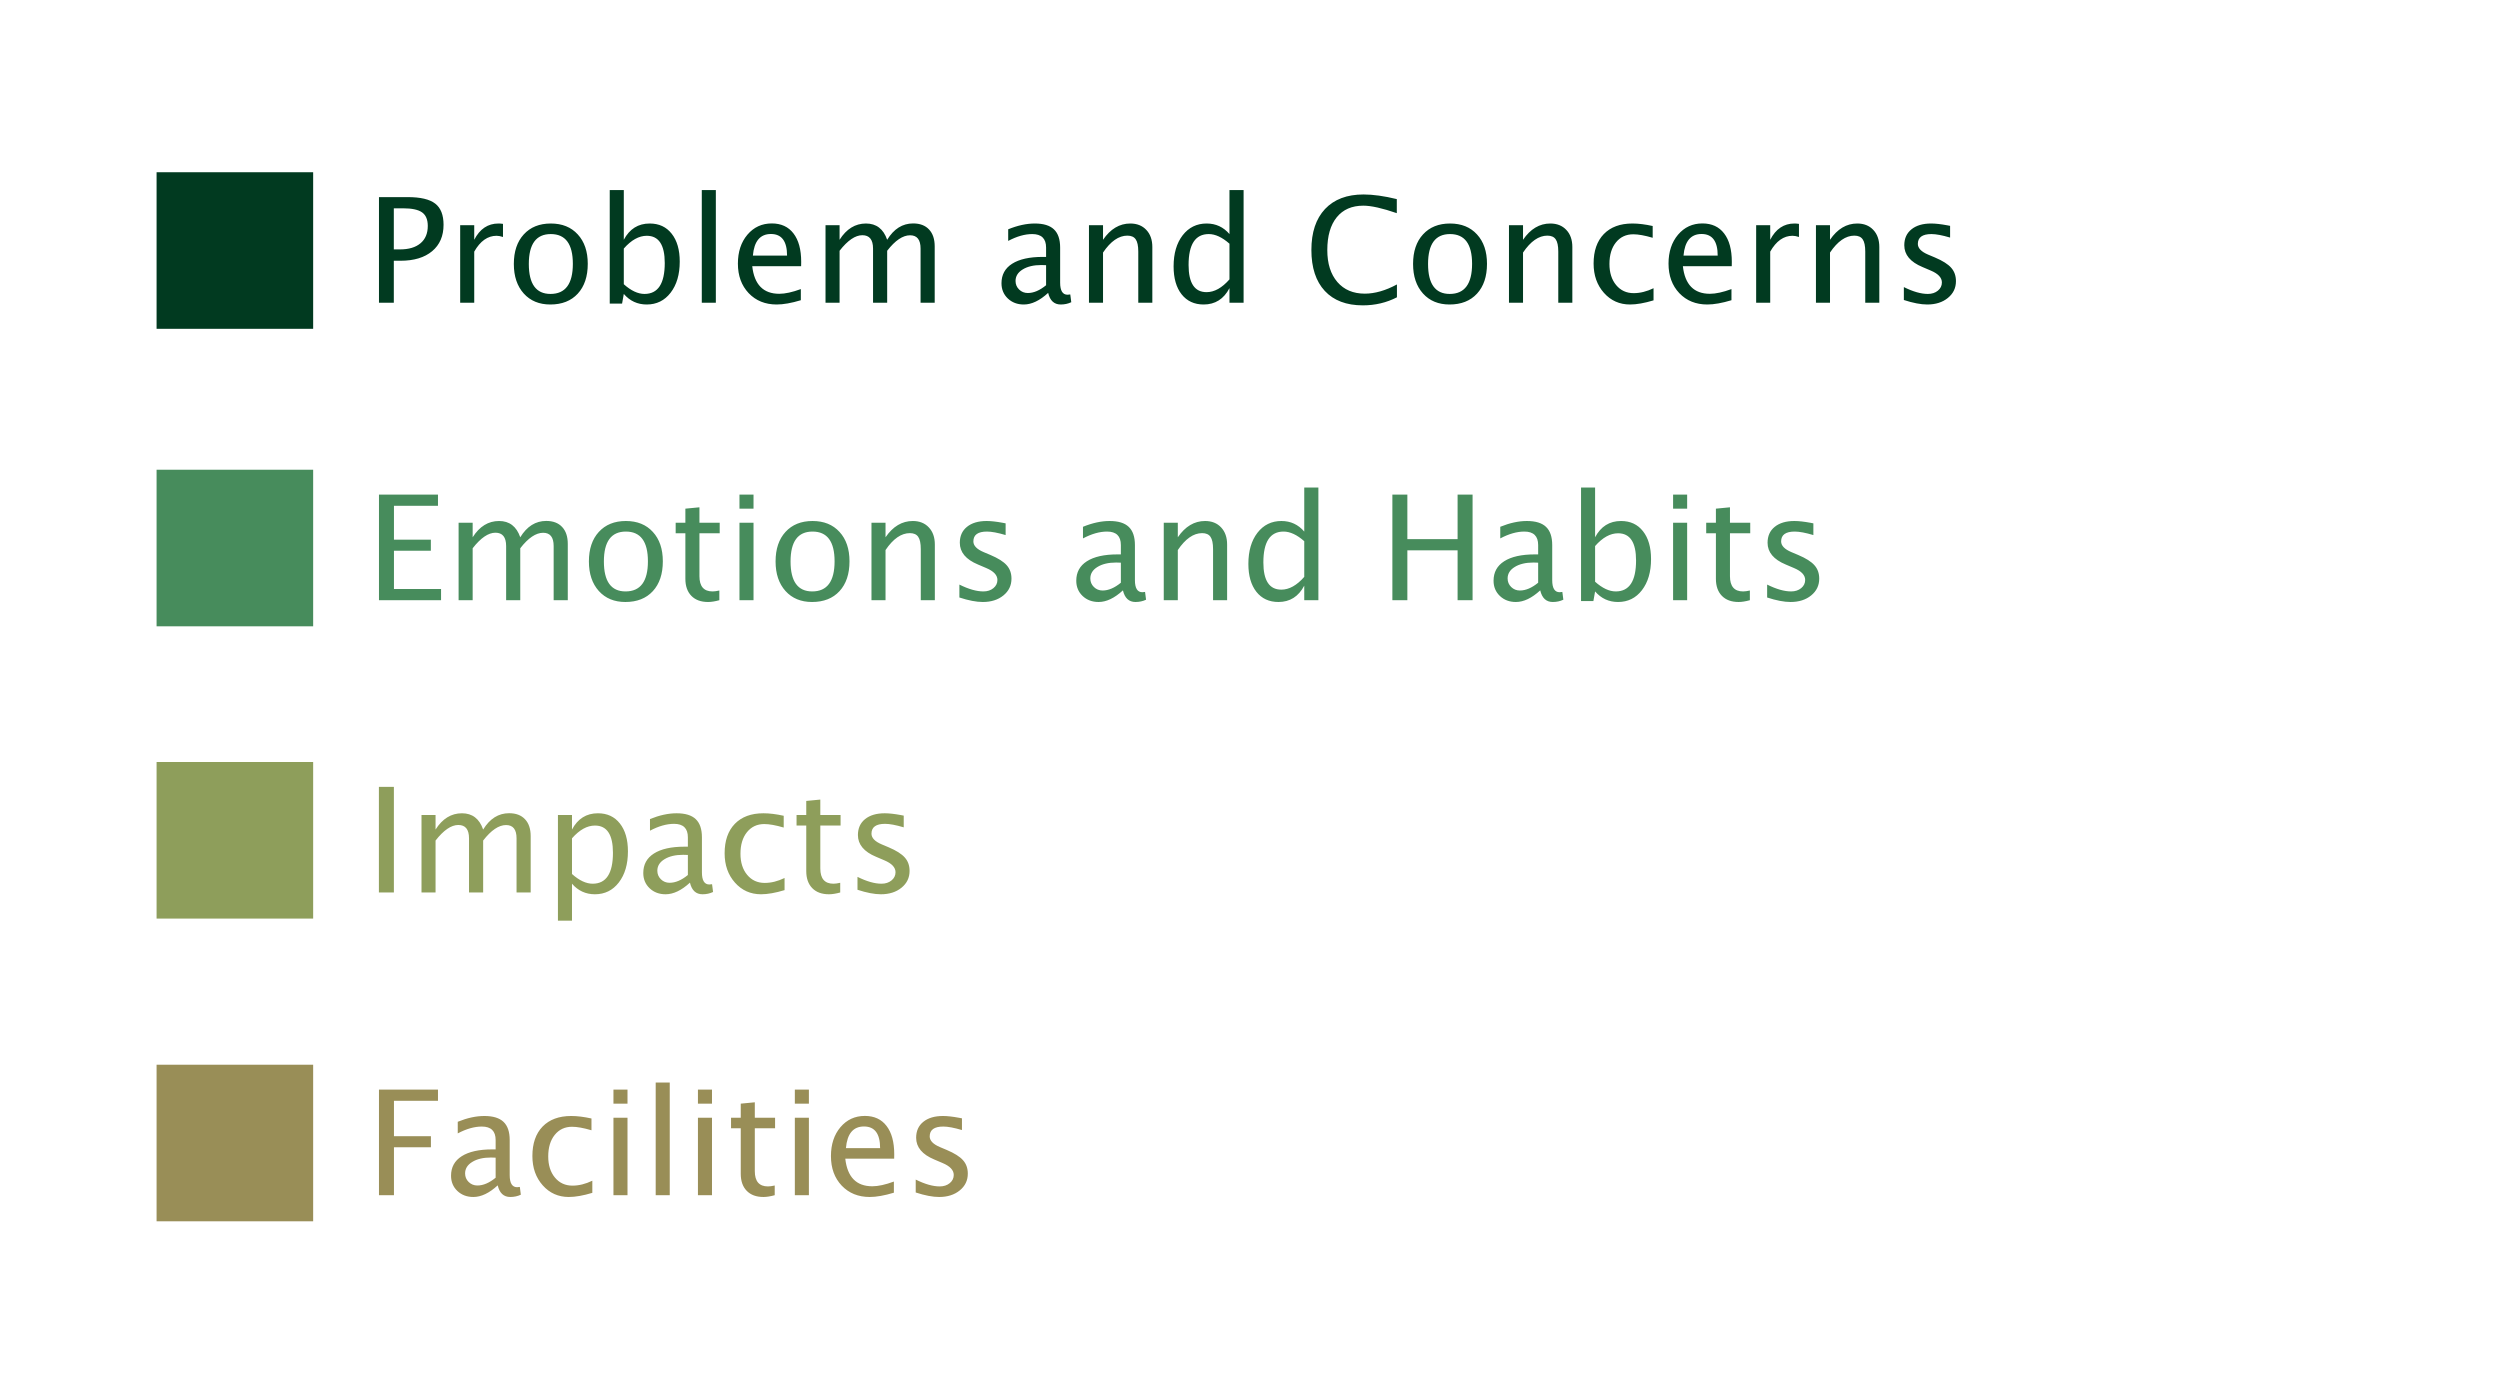 <svg width="479" height="267" viewBox="0 0 479 267" fill="none" xmlns="http://www.w3.org/2000/svg">
<rect width="479" height="267" fill="white"/>
<rect x="30" y="90" width="30" height="30" fill="#478C5C"/>
<path d="M72.611 115V94.766H83.918V96.912H75.482V103.406H82.551V105.525H75.482V112.854H84.506V115H72.611ZM87.869 115V100.152H90.562V102.941C91.875 100.863 93.561 99.824 95.621 99.824C97.608 99.824 98.962 100.863 99.682 102.941C100.958 100.854 102.617 99.811 104.658 99.811C105.971 99.811 106.987 100.198 107.707 100.973C108.427 101.738 108.787 102.814 108.787 104.199V115H106.08V104.623C106.08 102.928 105.41 102.08 104.07 102.08C102.676 102.08 101.213 103.069 99.682 105.047V115H96.975V104.623C96.975 102.919 96.291 102.066 94.924 102.066C93.566 102.066 92.112 103.06 90.562 105.047V115H87.869ZM119.82 115.342C117.697 115.342 116.001 114.64 114.734 113.236C113.467 111.824 112.834 109.937 112.834 107.576C112.834 105.188 113.467 103.301 114.734 101.916C116.01 100.521 117.738 99.824 119.916 99.824C122.094 99.824 123.817 100.521 125.084 101.916C126.36 103.301 126.998 105.179 126.998 107.549C126.998 109.973 126.36 111.878 125.084 113.264C123.808 114.649 122.053 115.342 119.82 115.342ZM119.861 113.318C122.714 113.318 124.141 111.395 124.141 107.549C124.141 103.748 122.732 101.848 119.916 101.848C117.109 101.848 115.705 103.757 115.705 107.576C115.705 111.404 117.09 113.318 119.861 113.318ZM135.666 115.342C134.299 115.342 133.232 114.95 132.467 114.166C131.701 113.382 131.318 112.293 131.318 110.898V102.176H129.459V100.152H131.318V97.459L134.012 97.199V100.152H137.895V102.176H134.012V110.406C134.012 112.348 134.85 113.318 136.527 113.318C136.883 113.318 137.316 113.259 137.826 113.141V115C136.997 115.228 136.277 115.342 135.666 115.342ZM141.682 115V100.152H144.375V115H141.682ZM141.682 97.459V94.766H144.375V97.459H141.682ZM155.586 115.342C153.462 115.342 151.767 114.64 150.5 113.236C149.233 111.824 148.6 109.937 148.6 107.576C148.6 105.188 149.233 103.301 150.5 101.916C151.776 100.521 153.503 99.824 155.682 99.824C157.86 99.824 159.583 100.521 160.85 101.916C162.126 103.301 162.764 105.179 162.764 107.549C162.764 109.973 162.126 111.878 160.85 113.264C159.574 114.649 157.819 115.342 155.586 115.342ZM155.627 113.318C158.48 113.318 159.906 111.395 159.906 107.549C159.906 103.748 158.498 101.848 155.682 101.848C152.874 101.848 151.471 103.757 151.471 107.576C151.471 111.404 152.856 113.318 155.627 113.318ZM166.975 115V100.152H169.668V102.941C171.09 100.863 172.831 99.824 174.891 99.824C176.176 99.824 177.201 100.234 177.967 101.055C178.732 101.866 179.115 102.96 179.115 104.336V115H176.422V105.211C176.422 104.108 176.258 103.324 175.93 102.859C175.611 102.385 175.077 102.148 174.33 102.148C172.68 102.148 171.126 103.229 169.668 105.389V115H166.975ZM188.303 115.342C187.072 115.342 185.577 115.055 183.818 114.48V112.006C185.577 112.881 187.109 113.318 188.412 113.318C189.187 113.318 189.829 113.109 190.34 112.689C190.85 112.27 191.105 111.746 191.105 111.117C191.105 110.197 190.39 109.436 188.959 108.834L187.387 108.164C185.062 107.198 183.9 105.808 183.9 103.994C183.9 102.7 184.356 101.684 185.268 100.945C186.188 100.198 187.446 99.824 189.041 99.824C189.87 99.824 190.896 99.938 192.117 100.166L192.678 100.275V102.518C191.174 102.071 189.98 101.848 189.096 101.848C187.364 101.848 186.498 102.477 186.498 103.734C186.498 104.546 187.154 105.229 188.467 105.785L189.766 106.332C191.233 106.952 192.272 107.608 192.883 108.301C193.493 108.984 193.799 109.841 193.799 110.871C193.799 112.174 193.284 113.245 192.254 114.084C191.224 114.923 189.907 115.342 188.303 115.342ZM215.154 113.113C213.541 114.599 211.987 115.342 210.492 115.342C209.262 115.342 208.241 114.959 207.43 114.193C206.618 113.419 206.213 112.443 206.213 111.268C206.213 109.645 206.892 108.401 208.25 107.535C209.617 106.66 211.572 106.223 214.115 106.223H214.758V104.432C214.758 102.709 213.874 101.848 212.105 101.848C210.684 101.848 209.148 102.285 207.498 103.16V100.932C209.312 100.193 211.012 99.824 212.598 99.824C214.257 99.824 215.478 100.198 216.262 100.945C217.055 101.693 217.451 102.855 217.451 104.432V111.158C217.451 112.699 217.925 113.469 218.873 113.469C218.992 113.469 219.165 113.451 219.393 113.414L219.584 114.904C218.973 115.196 218.299 115.342 217.561 115.342C216.303 115.342 215.501 114.599 215.154 113.113ZM214.758 111.65V107.809L213.855 107.781C212.379 107.781 211.185 108.064 210.273 108.629C209.362 109.185 208.906 109.919 208.906 110.83C208.906 111.477 209.134 112.024 209.59 112.471C210.046 112.917 210.602 113.141 211.258 113.141C212.379 113.141 213.546 112.644 214.758 111.65ZM222.975 115V100.152H225.668V102.941C227.09 100.863 228.831 99.824 230.891 99.824C232.176 99.824 233.201 100.234 233.967 101.055C234.732 101.866 235.115 102.96 235.115 104.336V115H232.422V105.211C232.422 104.108 232.258 103.324 231.93 102.859C231.611 102.385 231.077 102.148 230.33 102.148C228.68 102.148 227.126 103.229 225.668 105.389V115H222.975ZM249.895 115V112.211C248.801 114.298 247.151 115.342 244.945 115.342C243.159 115.342 241.751 114.69 240.721 113.387C239.7 112.083 239.189 110.301 239.189 108.041C239.189 105.571 239.768 103.584 240.926 102.08C242.092 100.576 243.624 99.824 245.52 99.824C247.279 99.824 248.737 100.499 249.895 101.848V93.412H252.602V115H249.895ZM249.895 103.693C248.5 102.463 247.178 101.848 245.93 101.848C243.35 101.848 242.061 103.821 242.061 107.768C242.061 111.24 243.209 112.977 245.506 112.977C247.001 112.977 248.464 112.161 249.895 110.529V103.693ZM266.779 115V94.766H269.65V103.297H279.275V94.766H282.146V115H279.275V105.443H269.65V115H266.779ZM295.107 113.113C293.494 114.599 291.94 115.342 290.445 115.342C289.215 115.342 288.194 114.959 287.383 114.193C286.572 113.419 286.166 112.443 286.166 111.268C286.166 109.645 286.845 108.401 288.203 107.535C289.57 106.66 291.525 106.223 294.068 106.223H294.711V104.432C294.711 102.709 293.827 101.848 292.059 101.848C290.637 101.848 289.101 102.285 287.451 103.16V100.932C289.265 100.193 290.965 99.824 292.551 99.824C294.21 99.824 295.431 100.198 296.215 100.945C297.008 101.693 297.404 102.855 297.404 104.432V111.158C297.404 112.699 297.878 113.469 298.826 113.469C298.945 113.469 299.118 113.451 299.346 113.414L299.537 114.904C298.926 115.196 298.252 115.342 297.514 115.342C296.256 115.342 295.454 114.599 295.107 113.113ZM294.711 111.65V107.809L293.809 107.781C292.332 107.781 291.138 108.064 290.227 108.629C289.315 109.185 288.859 109.919 288.859 110.83C288.859 111.477 289.087 112.024 289.543 112.471C289.999 112.917 290.555 113.141 291.211 113.141C292.332 113.141 293.499 112.644 294.711 111.65ZM302.928 115.164V93.412H305.621V102.941C306.724 100.863 308.378 99.824 310.584 99.824C312.37 99.824 313.774 100.476 314.795 101.779C315.825 103.083 316.34 104.865 316.34 107.125C316.34 109.586 315.757 111.573 314.59 113.086C313.432 114.59 311.906 115.342 310.01 115.342C308.251 115.342 306.788 114.667 305.621 113.318L305.293 115.164H302.928ZM305.621 111.459C307.007 112.699 308.328 113.318 309.586 113.318C312.174 113.318 313.469 111.345 313.469 107.398C313.469 103.917 312.32 102.176 310.023 102.176C308.52 102.176 307.052 102.992 305.621 104.623V111.459ZM320.564 115V100.152H323.258V115H320.564ZM320.564 97.459V94.766H323.258V97.459H320.564ZM333.115 115.342C331.748 115.342 330.682 114.95 329.916 114.166C329.15 113.382 328.768 112.293 328.768 110.898V102.176H326.908V100.152H328.768V97.459L331.461 97.199V100.152H335.344V102.176H331.461V110.406C331.461 112.348 332.299 113.318 333.977 113.318C334.332 113.318 334.765 113.259 335.275 113.141V115C334.446 115.228 333.726 115.342 333.115 115.342ZM343.068 115.342C341.838 115.342 340.343 115.055 338.584 114.48V112.006C340.343 112.881 341.874 113.318 343.178 113.318C343.952 113.318 344.595 113.109 345.105 112.689C345.616 112.27 345.871 111.746 345.871 111.117C345.871 110.197 345.156 109.436 343.725 108.834L342.152 108.164C339.828 107.198 338.666 105.808 338.666 103.994C338.666 102.7 339.122 101.684 340.033 100.945C340.954 100.198 342.212 99.824 343.807 99.824C344.636 99.824 345.661 99.938 346.883 100.166L347.443 100.275V102.518C345.939 102.071 344.745 101.848 343.861 101.848C342.13 101.848 341.264 102.477 341.264 103.734C341.264 104.546 341.92 105.229 343.232 105.785L344.531 106.332C345.999 106.952 347.038 107.608 347.648 108.301C348.259 108.984 348.564 109.841 348.564 110.871C348.564 112.174 348.049 113.245 347.02 114.084C345.99 114.923 344.673 115.342 343.068 115.342Z" fill="#478C5C"/>
<rect x="30" y="33" width="30" height="30" fill="#013A20"/>
<path d="M72.611 58V37.766H78.121C80.564 37.766 82.318 38.18 83.385 39.01C84.451 39.83 84.984 41.184 84.984 43.07C84.984 45.221 84.255 46.908 82.797 48.129C81.338 49.35 79.315 49.961 76.727 49.961H75.455V58H72.611ZM75.455 47.787H76.617C78.322 47.787 79.639 47.395 80.568 46.611C81.498 45.828 81.963 44.72 81.963 43.289C81.963 42.077 81.598 41.211 80.869 40.691C80.14 40.172 78.923 39.912 77.219 39.912H75.455V47.787ZM88.17 58V43.152H90.863V45.941C91.93 43.863 93.479 42.824 95.512 42.824C95.785 42.824 96.072 42.847 96.373 42.893V45.408C95.908 45.253 95.498 45.176 95.143 45.176C93.438 45.176 92.012 46.188 90.863 48.211V58H88.17ZM105.438 58.342C103.314 58.342 101.618 57.64 100.352 56.236C99.085 54.824 98.451 52.937 98.451 50.576C98.451 48.188 99.085 46.301 100.352 44.916C101.628 43.522 103.355 42.824 105.533 42.824C107.712 42.824 109.434 43.522 110.701 44.916C111.977 46.301 112.615 48.179 112.615 50.549C112.615 52.973 111.977 54.878 110.701 56.264C109.425 57.649 107.671 58.342 105.438 58.342ZM105.479 56.318C108.331 56.318 109.758 54.395 109.758 50.549C109.758 46.748 108.35 44.848 105.533 44.848C102.726 44.848 101.322 46.757 101.322 50.576C101.322 54.404 102.708 56.318 105.479 56.318ZM116.826 58.164V36.412H119.52V45.941C120.622 43.863 122.277 42.824 124.482 42.824C126.269 42.824 127.673 43.476 128.693 44.779C129.723 46.083 130.238 47.865 130.238 50.125C130.238 52.586 129.655 54.573 128.488 56.086C127.331 57.59 125.804 58.342 123.908 58.342C122.149 58.342 120.686 57.667 119.52 56.318L119.191 58.164H116.826ZM119.52 54.459C120.905 55.699 122.227 56.318 123.484 56.318C126.073 56.318 127.367 54.345 127.367 50.398C127.367 46.917 126.219 45.176 123.922 45.176C122.418 45.176 120.951 45.992 119.52 47.623V54.459ZM134.463 58V36.412H137.156V58H134.463ZM153.439 57.522C151.635 58.068 150.09 58.342 148.805 58.342C146.617 58.342 144.831 57.617 143.445 56.168C142.069 54.71 141.381 52.823 141.381 50.508C141.381 48.257 141.987 46.411 143.199 44.971C144.421 43.531 145.979 42.81 147.875 42.81C149.671 42.81 151.056 43.449 152.031 44.725C153.016 46.001 153.508 47.815 153.508 50.166L153.494 51H144.129C144.521 54.527 146.248 56.291 149.311 56.291C150.432 56.291 151.808 55.99 153.439 55.389V57.522ZM144.252 48.977H150.801C150.801 46.215 149.771 44.834 147.711 44.834C145.642 44.834 144.489 46.215 144.252 48.977ZM158.17 58V43.152H160.863V45.941C162.176 43.863 163.862 42.824 165.922 42.824C167.909 42.824 169.262 43.863 169.982 45.941C171.258 43.854 172.917 42.81 174.959 42.81C176.271 42.81 177.288 43.198 178.008 43.973C178.728 44.738 179.088 45.814 179.088 47.199V58H176.381V47.623C176.381 45.928 175.711 45.08 174.371 45.08C172.977 45.08 171.514 46.069 169.982 48.047V58H167.275V47.623C167.275 45.919 166.592 45.066 165.225 45.066C163.867 45.066 162.413 46.06 160.863 48.047V58H158.17ZM200.826 56.113C199.213 57.599 197.659 58.342 196.164 58.342C194.934 58.342 193.913 57.959 193.102 57.193C192.29 56.419 191.885 55.443 191.885 54.268C191.885 52.645 192.564 51.401 193.922 50.535C195.289 49.66 197.244 49.223 199.787 49.223H200.43V47.432C200.43 45.709 199.546 44.848 197.777 44.848C196.355 44.848 194.82 45.285 193.17 46.16V43.932C194.984 43.193 196.684 42.824 198.27 42.824C199.928 42.824 201.15 43.198 201.934 43.945C202.727 44.693 203.123 45.855 203.123 47.432V54.158C203.123 55.699 203.597 56.469 204.545 56.469C204.663 56.469 204.837 56.45 205.064 56.414L205.256 57.904C204.645 58.196 203.971 58.342 203.232 58.342C201.975 58.342 201.173 57.599 200.826 56.113ZM200.43 54.65V50.809L199.527 50.781C198.051 50.781 196.857 51.064 195.945 51.629C195.034 52.185 194.578 52.919 194.578 53.83C194.578 54.477 194.806 55.024 195.262 55.471C195.717 55.917 196.273 56.141 196.93 56.141C198.051 56.141 199.217 55.644 200.43 54.65ZM208.646 58V43.152H211.34V45.941C212.762 43.863 214.503 42.824 216.562 42.824C217.848 42.824 218.873 43.234 219.639 44.055C220.404 44.866 220.787 45.96 220.787 47.336V58H218.094V48.211C218.094 47.108 217.93 46.324 217.602 45.859C217.283 45.385 216.749 45.148 216.002 45.148C214.352 45.148 212.798 46.228 211.34 48.389V58H208.646ZM235.566 58V55.211C234.473 57.298 232.823 58.342 230.617 58.342C228.831 58.342 227.423 57.69 226.393 56.387C225.372 55.083 224.861 53.301 224.861 51.041C224.861 48.571 225.44 46.584 226.598 45.08C227.764 43.576 229.296 42.824 231.191 42.824C232.951 42.824 234.409 43.499 235.566 44.848V36.412H238.273V58H235.566ZM235.566 46.693C234.172 45.463 232.85 44.848 231.602 44.848C229.022 44.848 227.732 46.821 227.732 50.768C227.732 54.24 228.881 55.977 231.178 55.977C232.673 55.977 234.135 55.161 235.566 53.529V46.693ZM261.119 58.506C257.975 58.506 255.546 57.585 253.832 55.744C252.118 53.894 251.262 51.278 251.262 47.897C251.262 44.524 252.132 41.908 253.873 40.049C255.623 38.19 258.084 37.26 261.256 37.26C263.07 37.26 265.193 37.556 267.627 38.148V40.842C264.856 39.885 262.719 39.406 261.215 39.406C259.018 39.406 257.318 40.149 256.115 41.635C254.912 43.12 254.311 45.217 254.311 47.924C254.311 50.503 254.953 52.54 256.238 54.035C257.523 55.521 259.278 56.264 261.502 56.264C263.416 56.264 265.467 55.676 267.654 54.5V56.961C265.658 57.991 263.48 58.506 261.119 58.506ZM277.73 58.342C275.607 58.342 273.911 57.64 272.645 56.236C271.378 54.824 270.744 52.937 270.744 50.576C270.744 48.188 271.378 46.301 272.645 44.916C273.921 43.522 275.648 42.824 277.826 42.824C280.005 42.824 281.727 43.522 282.994 44.916C284.27 46.301 284.908 48.179 284.908 50.549C284.908 52.973 284.27 54.878 282.994 56.264C281.718 57.649 279.964 58.342 277.73 58.342ZM277.771 56.318C280.624 56.318 282.051 54.395 282.051 50.549C282.051 46.748 280.643 44.848 277.826 44.848C275.019 44.848 273.615 46.757 273.615 50.576C273.615 54.404 275.001 56.318 277.771 56.318ZM289.119 58V43.152H291.812V45.941C293.234 43.863 294.975 42.824 297.035 42.824C298.32 42.824 299.346 43.234 300.111 44.055C300.877 44.866 301.26 45.96 301.26 47.336V58H298.566V48.211C298.566 47.108 298.402 46.324 298.074 45.859C297.755 45.385 297.222 45.148 296.475 45.148C294.825 45.148 293.271 46.228 291.812 48.389V58H289.119ZM312.307 58.342C310.301 58.342 308.638 57.599 307.316 56.113C305.995 54.628 305.334 52.755 305.334 50.494C305.334 48.079 305.986 46.197 307.289 44.848C308.602 43.499 310.429 42.824 312.771 42.824C313.929 42.824 315.223 42.984 316.654 43.303V45.559C315.132 45.112 313.893 44.889 312.936 44.889C311.559 44.889 310.452 45.408 309.613 46.447C308.784 47.477 308.369 48.853 308.369 50.576C308.369 52.244 308.798 53.593 309.654 54.623C310.511 55.653 311.632 56.168 313.018 56.168C314.248 56.168 315.515 55.853 316.818 55.225V57.549C315.077 58.078 313.574 58.342 312.307 58.342ZM331.748 57.522C329.943 58.068 328.398 58.342 327.113 58.342C324.926 58.342 323.139 57.617 321.754 56.168C320.378 54.71 319.689 52.823 319.689 50.508C319.689 48.257 320.296 46.411 321.508 44.971C322.729 43.531 324.288 42.81 326.184 42.81C327.979 42.81 329.365 43.449 330.34 44.725C331.324 46.001 331.816 47.815 331.816 50.166L331.803 51H322.438C322.829 54.527 324.557 56.291 327.619 56.291C328.74 56.291 330.117 55.99 331.748 55.389V57.522ZM322.561 48.977H329.109C329.109 46.215 328.079 44.834 326.02 44.834C323.951 44.834 322.798 46.215 322.561 48.977ZM336.479 58V43.152H339.172V45.941C340.238 43.863 341.788 42.824 343.82 42.824C344.094 42.824 344.381 42.847 344.682 42.893V45.408C344.217 45.253 343.807 45.176 343.451 45.176C341.747 45.176 340.32 46.188 339.172 48.211V58H336.479ZM347.936 58V43.152H350.629V45.941C352.051 43.863 353.792 42.824 355.852 42.824C357.137 42.824 358.162 43.234 358.928 44.055C359.693 44.866 360.076 45.96 360.076 47.336V58H357.383V48.211C357.383 47.108 357.219 46.324 356.891 45.859C356.572 45.385 356.038 45.148 355.291 45.148C353.641 45.148 352.087 46.228 350.629 48.389V58H347.936ZM369.264 58.342C368.033 58.342 366.538 58.055 364.779 57.48V55.006C366.538 55.881 368.07 56.318 369.373 56.318C370.148 56.318 370.79 56.109 371.301 55.69C371.811 55.27 372.066 54.746 372.066 54.117C372.066 53.197 371.351 52.435 369.92 51.834L368.348 51.164C366.023 50.198 364.861 48.808 364.861 46.994C364.861 45.7 365.317 44.684 366.229 43.945C367.149 43.198 368.407 42.824 370.002 42.824C370.831 42.824 371.857 42.938 373.078 43.166L373.639 43.275V45.518C372.135 45.071 370.941 44.848 370.057 44.848C368.325 44.848 367.459 45.477 367.459 46.734C367.459 47.546 368.115 48.229 369.428 48.785L370.727 49.332C372.194 49.952 373.233 50.608 373.844 51.301C374.454 51.984 374.76 52.841 374.76 53.871C374.76 55.175 374.245 56.245 373.215 57.084C372.185 57.922 370.868 58.342 369.264 58.342Z" fill="#013A20"/>
<rect x="30" y="204" width="30" height="30" fill="#998E57"/>
<path d="M72.611 229V208.766H83.918V210.912H75.482V217.693H82.564V219.812H75.482V229H72.611ZM95.361 227.113C93.748 228.599 92.194 229.342 90.699 229.342C89.469 229.342 88.448 228.959 87.637 228.193C86.826 227.419 86.42 226.443 86.42 225.268C86.42 223.645 87.099 222.401 88.457 221.535C89.824 220.66 91.779 220.223 94.322 220.223H94.965V218.432C94.965 216.709 94.081 215.848 92.312 215.848C90.891 215.848 89.355 216.285 87.705 217.16V214.932C89.519 214.193 91.219 213.824 92.805 213.824C94.463 213.824 95.685 214.198 96.469 214.945C97.262 215.693 97.658 216.855 97.658 218.432V225.158C97.658 226.699 98.132 227.469 99.08 227.469C99.199 227.469 99.372 227.451 99.6 227.414L99.791 228.904C99.18 229.196 98.506 229.342 97.768 229.342C96.51 229.342 95.708 228.599 95.361 227.113ZM94.965 225.65V221.809L94.062 221.781C92.586 221.781 91.392 222.064 90.481 222.629C89.569 223.185 89.113 223.919 89.113 224.83C89.113 225.477 89.341 226.024 89.797 226.471C90.253 226.917 90.809 227.141 91.465 227.141C92.586 227.141 93.753 226.644 94.965 225.65ZM108.979 229.342C106.973 229.342 105.31 228.599 103.988 227.113C102.667 225.628 102.006 223.755 102.006 221.494C102.006 219.079 102.658 217.197 103.961 215.848C105.273 214.499 107.101 213.824 109.443 213.824C110.601 213.824 111.895 213.984 113.326 214.303V216.559C111.804 216.112 110.564 215.889 109.607 215.889C108.231 215.889 107.124 216.408 106.285 217.447C105.456 218.477 105.041 219.854 105.041 221.576C105.041 223.244 105.469 224.593 106.326 225.623C107.183 226.653 108.304 227.168 109.689 227.168C110.92 227.168 112.187 226.854 113.49 226.225V228.549C111.749 229.077 110.245 229.342 108.979 229.342ZM117.537 229V214.152H120.23V229H117.537ZM117.537 211.459V208.766H120.23V211.459H117.537ZM125.631 229V207.412H128.324V229H125.631ZM133.725 229V214.152H136.418V229H133.725ZM133.725 211.459V208.766H136.418V211.459H133.725ZM146.275 229.342C144.908 229.342 143.842 228.95 143.076 228.166C142.311 227.382 141.928 226.293 141.928 224.898V216.176H140.068V214.152H141.928V211.459L144.621 211.199V214.152H148.504V216.176H144.621V224.406C144.621 226.348 145.46 227.318 147.137 227.318C147.492 227.318 147.925 227.259 148.436 227.141V229C147.606 229.228 146.886 229.342 146.275 229.342ZM152.291 229V214.152H154.984V229H152.291ZM152.291 211.459V208.766H154.984V211.459H152.291ZM171.268 228.521C169.463 229.068 167.918 229.342 166.633 229.342C164.445 229.342 162.659 228.617 161.273 227.168C159.897 225.71 159.209 223.823 159.209 221.508C159.209 219.257 159.815 217.411 161.027 215.971C162.249 214.531 163.807 213.811 165.703 213.811C167.499 213.811 168.884 214.449 169.859 215.725C170.844 217.001 171.336 218.814 171.336 221.166L171.322 222H161.957C162.349 225.527 164.076 227.291 167.139 227.291C168.26 227.291 169.636 226.99 171.268 226.389V228.521ZM162.08 219.977H168.629C168.629 217.215 167.599 215.834 165.539 215.834C163.47 215.834 162.317 217.215 162.08 219.977ZM179.936 229.342C178.705 229.342 177.21 229.055 175.451 228.48V226.006C177.21 226.881 178.742 227.318 180.045 227.318C180.82 227.318 181.462 227.109 181.973 226.689C182.483 226.27 182.738 225.746 182.738 225.117C182.738 224.197 182.023 223.436 180.592 222.834L179.02 222.164C176.695 221.198 175.533 219.808 175.533 217.994C175.533 216.7 175.989 215.684 176.9 214.945C177.821 214.198 179.079 213.824 180.674 213.824C181.503 213.824 182.529 213.938 183.75 214.166L184.311 214.275V216.518C182.807 216.071 181.613 215.848 180.729 215.848C178.997 215.848 178.131 216.477 178.131 217.734C178.131 218.546 178.787 219.229 180.1 219.785L181.398 220.332C182.866 220.952 183.905 221.608 184.516 222.301C185.126 222.984 185.432 223.841 185.432 224.871C185.432 226.174 184.917 227.245 183.887 228.084C182.857 228.923 181.54 229.342 179.936 229.342Z" fill="#998E57"/>
<rect x="30" y="146" width="30" height="30" fill="#8E9E5B"/>
<path d="M72.598 171V150.766H75.469V171H72.598ZM80.76 171V156.152H83.453V158.941C84.766 156.863 86.452 155.824 88.512 155.824C90.499 155.824 91.852 156.863 92.572 158.941C93.848 156.854 95.507 155.811 97.549 155.811C98.861 155.811 99.878 156.198 100.598 156.973C101.318 157.738 101.678 158.814 101.678 160.199V171H98.971V160.623C98.971 158.928 98.301 158.08 96.961 158.08C95.566 158.08 94.103 159.069 92.572 161.047V171H89.865V160.623C89.865 158.919 89.182 158.066 87.814 158.066C86.456 158.066 85.003 159.06 83.453 161.047V171H80.76ZM106.9 176.4V156.152H109.594V158.941C110.697 156.863 112.351 155.824 114.557 155.824C116.343 155.824 117.747 156.476 118.768 157.779C119.798 159.083 120.312 160.865 120.312 163.125C120.312 165.586 119.729 167.573 118.562 169.086C117.405 170.59 115.878 171.342 113.982 171.342C112.223 171.342 110.76 170.667 109.594 169.318V176.4H106.9ZM109.594 167.459C110.979 168.699 112.301 169.318 113.559 169.318C116.147 169.318 117.441 167.345 117.441 163.398C117.441 159.917 116.293 158.176 113.996 158.176C112.492 158.176 111.025 158.992 109.594 160.623V167.459ZM132.193 169.113C130.58 170.599 129.026 171.342 127.531 171.342C126.301 171.342 125.28 170.959 124.469 170.193C123.658 169.419 123.252 168.443 123.252 167.268C123.252 165.645 123.931 164.401 125.289 163.535C126.656 162.66 128.611 162.223 131.154 162.223H131.797V160.432C131.797 158.709 130.913 157.848 129.145 157.848C127.723 157.848 126.187 158.285 124.537 159.16V156.932C126.351 156.193 128.051 155.824 129.637 155.824C131.296 155.824 132.517 156.198 133.301 156.945C134.094 157.693 134.49 158.855 134.49 160.432V167.158C134.49 168.699 134.964 169.469 135.912 169.469C136.031 169.469 136.204 169.451 136.432 169.414L136.623 170.904C136.012 171.196 135.338 171.342 134.6 171.342C133.342 171.342 132.54 170.599 132.193 169.113ZM131.797 167.65V163.809L130.895 163.781C129.418 163.781 128.224 164.064 127.312 164.629C126.401 165.185 125.945 165.919 125.945 166.83C125.945 167.477 126.173 168.024 126.629 168.471C127.085 168.917 127.641 169.141 128.297 169.141C129.418 169.141 130.585 168.644 131.797 167.65ZM145.811 171.342C143.805 171.342 142.142 170.599 140.82 169.113C139.499 167.628 138.838 165.755 138.838 163.494C138.838 161.079 139.49 159.197 140.793 157.848C142.105 156.499 143.933 155.824 146.275 155.824C147.433 155.824 148.727 155.984 150.158 156.303V158.559C148.636 158.112 147.396 157.889 146.439 157.889C145.063 157.889 143.956 158.408 143.117 159.447C142.288 160.477 141.873 161.854 141.873 163.576C141.873 165.244 142.301 166.593 143.158 167.623C144.015 168.653 145.136 169.168 146.521 169.168C147.752 169.168 149.019 168.854 150.322 168.225V170.549C148.581 171.077 147.077 171.342 145.811 171.342ZM158.826 171.342C157.459 171.342 156.393 170.95 155.627 170.166C154.861 169.382 154.479 168.293 154.479 166.898V158.176H152.619V156.152H154.479V153.459L157.172 153.199V156.152H161.055V158.176H157.172V166.406C157.172 168.348 158.01 169.318 159.688 169.318C160.043 169.318 160.476 169.259 160.986 169.141V171C160.157 171.228 159.437 171.342 158.826 171.342ZM168.779 171.342C167.549 171.342 166.054 171.055 164.295 170.48V168.006C166.054 168.881 167.585 169.318 168.889 169.318C169.663 169.318 170.306 169.109 170.816 168.689C171.327 168.27 171.582 167.746 171.582 167.117C171.582 166.197 170.867 165.436 169.436 164.834L167.863 164.164C165.539 163.198 164.377 161.808 164.377 159.994C164.377 158.7 164.833 157.684 165.744 156.945C166.665 156.198 167.923 155.824 169.518 155.824C170.347 155.824 171.372 155.938 172.594 156.166L173.154 156.275V158.518C171.65 158.071 170.456 157.848 169.572 157.848C167.84 157.848 166.975 158.477 166.975 159.734C166.975 160.546 167.631 161.229 168.943 161.785L170.242 162.332C171.71 162.952 172.749 163.608 173.359 164.301C173.97 164.984 174.275 165.841 174.275 166.871C174.275 168.174 173.76 169.245 172.73 170.084C171.701 170.923 170.383 171.342 168.779 171.342Z" fill="#8E9E5B"/>
</svg>
